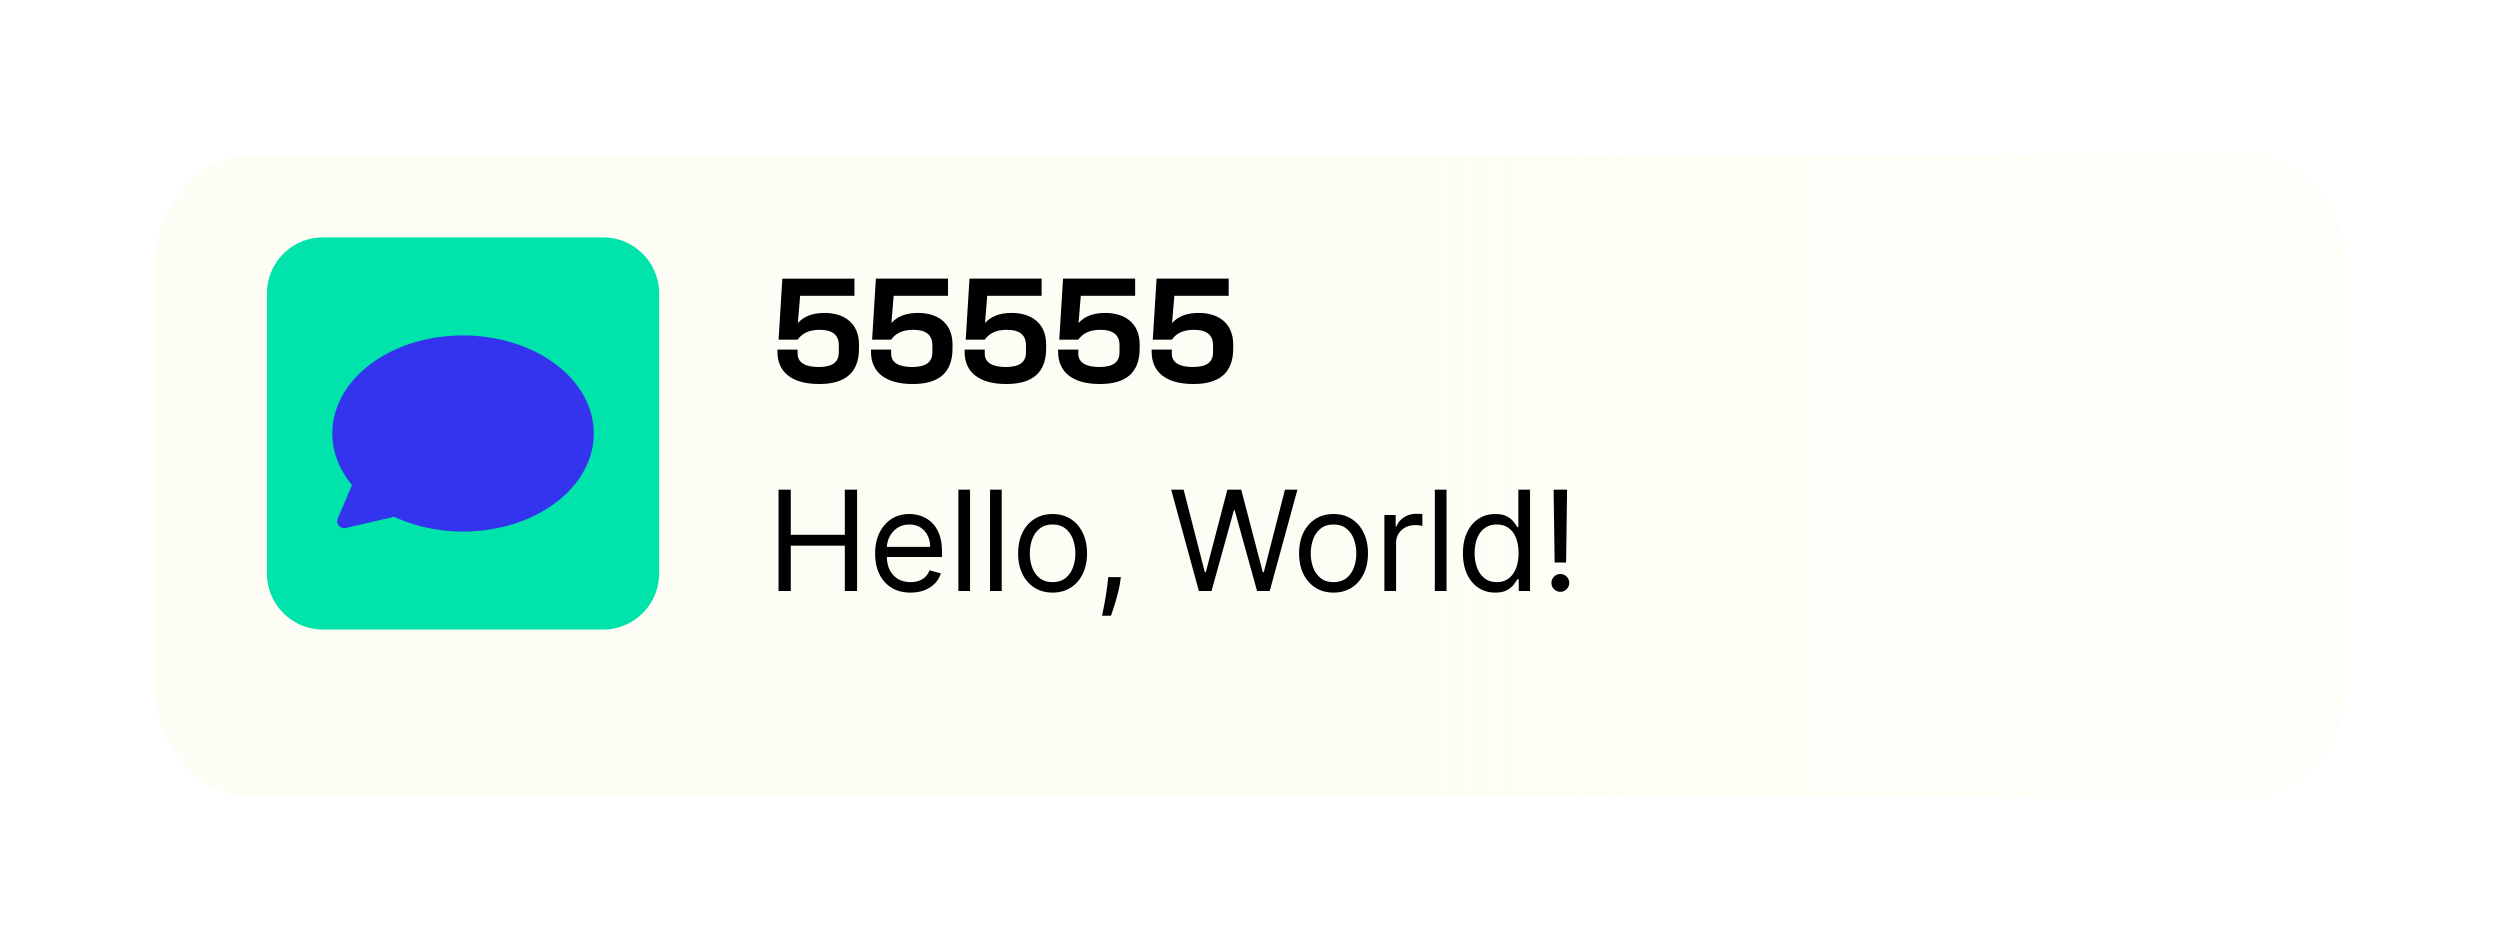 <svg width="323" height="123" viewBox="0 0 323 123" fill="none" xmlns="http://www.w3.org/2000/svg">
  <g filter="url(#filter0_d_6716_19112)">
    <path
      d="M20 30.476C20 22.481 25.695 16 32.72 16H290.28C297.305 16 303 22.481 303 30.476v54.048C303 92.519 297.305 99 290.281 99H32.719C25.695 99 20 92.519 20 84.524V30.476z"
      fill="url(#paint0_linear_6716_19112)" shape-rendering="crispEdges" />
  </g>
  <path
    d="M154.9 40.43c2.41 0 4.43 1.237 4.43 4.087v.505c0 3.16-1.808 4.593-5.146 4.593-3.42 0-5.391-1.45-5.391-4.17v-.276h2.606v.521c0 1.189 1.026 1.726 2.719 1.726 1.727 0 2.606-.586 2.606-1.889v-.912c0-1.319-.782-2.003-2.492-2.003-1.482 0-2.296.537-2.833 1.27h-2.459l.488-7.882h9.316v2.215h-7.02l-.293 3.518c.749-.815 1.808-1.303 3.469-1.303zM142.816 40.43c2.41 0 4.43 1.237 4.43 4.087v.505c0 3.16-1.808 4.593-5.146 4.593-3.42 0-5.391-1.45-5.391-4.17v-.276h2.606v.521c0 1.189 1.026 1.726 2.719 1.726 1.727 0 2.606-.586 2.606-1.889v-.912c0-1.319-.782-2.003-2.492-2.003-1.482 0-2.296.537-2.833 1.27h-2.459l.488-7.882h9.316v2.215h-7.02l-.293 3.518c.749-.815 1.808-1.303 3.469-1.303zM130.73 40.43c2.41 0 4.43 1.237 4.43 4.087v.505c0 3.16-1.808 4.593-5.146 4.593-3.42 0-5.391-1.45-5.391-4.17v-.276h2.606v.521c0 1.189 1.026 1.726 2.719 1.726 1.727 0 2.606-.586 2.606-1.889v-.912c0-1.319-.782-2.003-2.492-2.003-1.482 0-2.296.537-2.833 1.27h-2.459l.488-7.882h9.316v2.215h-7.02l-.293 3.518c.749-.815 1.808-1.303 3.469-1.303zM118.636 40.43c2.411 0 4.43 1.237 4.43 4.087v.505c0 3.16-1.808 4.593-5.146 4.593-3.42 0-5.391-1.45-5.391-4.17v-.276h2.606v.521c0 1.189 1.026 1.726 2.72 1.726 1.726 0 2.605-.586 2.605-1.889v-.912c0-1.319-.781-2.003-2.491-2.003-1.482 0-2.297.537-2.834 1.27h-2.459l.488-7.882h9.316v2.215h-7.019l-.293 3.518c.749-.815 1.807-1.303 3.468-1.303zM106.552 40.43c2.411 0 4.43 1.237 4.43 4.087v.505c0 3.16-1.808 4.593-5.146 4.593-3.42 0-5.391-1.45-5.391-4.17v-.276h2.606v.521c0 1.189 1.026 1.726 2.72 1.726 1.726 0 2.605-.586 2.605-1.889v-.912c0-1.319-.781-2.003-2.491-2.003-1.482 0-2.297.537-2.834 1.27h-2.459L101.08 36h9.316v2.215h-7.019l-.293 3.518c.749-.815 1.807-1.303 3.468-1.303z"
    fill="#000" />
  <path
    d="M34.492 37.908a7.238 7.238 0 017.238-7.238h36.19a7.238 7.238 0 017.239 7.238v36.19a7.238 7.238 0 01-7.238 7.239H41.73a7.238 7.238 0 01-7.239-7.239v-36.19z"
    fill="#00E3AA" />
  <path
    d="M59.812 43.34c-3.007-.003-5.96.597-8.554 1.74-2.594 1.143-4.732 2.786-6.195 4.758-1.462 1.973-2.194 4.203-2.12 6.46.073 2.256.95 4.457 2.539 6.374l-1.84 4.306a.905.905 0 001.037 1.236l6.252-1.45c2.22 1.035 4.728 1.67 7.33 1.854a22.076 22.076 0 007.66-.796c2.438-.707 4.623-1.829 6.384-3.277 1.762-1.449 3.05-3.185 3.766-5.071a9.629 9.629 0 00.356-5.8c-.481-1.928-1.552-3.745-3.129-5.31-1.576-1.563-3.614-2.831-5.955-3.703-2.34-.872-4.918-1.325-7.531-1.321z"
    fill="#3434EF" />
  <path
    d="M100.585 76.358v-13.09h1.585v5.829h6.981v-5.83h1.585v13.091h-1.585v-5.855h-6.981v5.855h-1.585zm17.056.205c-.946 0-1.762-.209-2.448-.627a4.205 4.205 0 01-1.579-1.764c-.366-.758-.549-1.64-.549-2.646s.183-1.892.549-2.66c.371-.77.887-1.371 1.547-1.802.665-.434 1.441-.652 2.327-.652.511 0 1.016.086 1.515.256.498.17.952.447 1.361.831.409.38.735.882.978 1.508.243.627.365 1.398.365 2.314v.64h-7.568v-1.304h6.034c0-.554-.111-1.049-.333-1.483a2.5 2.5 0 00-.933-1.03c-.401-.25-.874-.377-1.419-.377-.601 0-1.121.15-1.56.448a2.945 2.945 0 00-1.003 1.15c-.235.474-.352.98-.352 1.522v.87c0 .74.128 1.37.384 1.885.26.511.62.901 1.08 1.17.46.264.995.396 1.604.396a3.26 3.26 0 001.074-.166c.324-.115.603-.286.838-.512a2.33 2.33 0 00.543-.856l1.457.409a3.228 3.228 0 01-.773 1.304c-.362.37-.81.66-1.342.87-.533.204-1.132.306-1.797.306zm7.689-13.296v13.091h-1.509v-13.09h1.509zm4.091 0v13.091h-1.508v-13.09h1.508zm6.572 13.296c-.886 0-1.664-.211-2.333-.633-.665-.422-1.185-1.012-1.56-1.77-.37-.759-.556-1.645-.556-2.66 0-1.022.186-1.915.556-2.678.375-.763.895-1.355 1.56-1.777.669-.422 1.447-.633 2.333-.633.886 0 1.662.211 2.327.633.669.422 1.189 1.014 1.559 1.777.375.763.563 1.656.563 2.678 0 1.015-.188 1.901-.563 2.66-.37.758-.89 1.348-1.559 1.77-.665.422-1.441.633-2.327.633zm0-1.355c.673 0 1.227-.173 1.662-.518.435-.345.756-.799.965-1.361a5.208 5.208 0 00.313-1.829c0-.656-.104-1.267-.313-1.834a3.091 3.091 0 00-.965-1.374c-.435-.35-.989-.525-1.662-.525-.673 0-1.227.175-1.662.525-.435.35-.756.807-.965 1.374a5.261 5.261 0 00-.313 1.834c0 .657.104 1.266.313 1.829.209.562.53 1.016.965 1.361.435.345.989.518 1.662.518zm8.822-.64l-.103.691a13.859 13.859 0 01-.332 1.56 29.256 29.256 0 01-.454 1.566c-.158.49-.287.88-.39 1.17h-1.15l.217-1.08c.09-.448.179-.949.268-1.503.094-.55.171-1.112.231-1.688l.076-.715h1.637zm10.079 1.79l-3.579-13.09h1.611l2.736 10.661h.127l2.787-10.662h1.79l2.787 10.662h.128l2.736-10.662h1.61l-3.579 13.091h-1.636l-2.89-10.431h-.102l-2.889 10.431h-1.637zm17.399.205c-.887 0-1.664-.211-2.333-.633-.665-.422-1.185-1.012-1.56-1.77-.371-.759-.556-1.645-.556-2.66 0-1.022.185-1.915.556-2.678.375-.763.895-1.355 1.56-1.777.669-.422 1.446-.633 2.333-.633.886 0 1.662.211 2.326.633.669.422 1.189 1.014 1.56 1.777.375.763.562 1.656.562 2.678 0 1.015-.187 1.901-.562 2.66-.371.758-.891 1.348-1.56 1.77-.664.422-1.44.633-2.326.633zm0-1.355c.673 0 1.227-.173 1.662-.518.434-.345.756-.799.965-1.361a5.208 5.208 0 00.313-1.829c0-.656-.104-1.267-.313-1.834a3.099 3.099 0 00-.965-1.374c-.435-.35-.989-.525-1.662-.525-.674 0-1.228.175-1.662.525-.435.35-.757.807-.966 1.374a5.285 5.285 0 00-.313 1.834c0 .657.105 1.266.313 1.829.209.562.531 1.016.966 1.361.434.345.988.518 1.662.518zm6.571 1.15V66.54h1.458v1.483h.102c.179-.486.503-.88.971-1.182a2.864 2.864 0 011.586-.454c.11 0 .249.002.415.006.166.004.292.01.377.02v1.534a4.45 4.45 0 00-.351-.058 3.467 3.467 0 00-.569-.045c-.477 0-.904.1-1.279.3-.37.197-.664.47-.882.819-.213.345-.319.74-.319 1.182v6.213h-1.509zm8.026-13.09v13.09h-1.509v-13.09h1.509zm6.29 13.295c-.818 0-1.54-.207-2.167-.62-.626-.418-1.116-1.006-1.47-1.764-.353-.763-.53-1.664-.53-2.704 0-1.031.177-1.926.53-2.685.354-.758.846-1.344 1.477-1.758.631-.413 1.359-.62 2.186-.62.639 0 1.144.107 1.515.32.375.209.66.447.856.716.201.264.356.481.467.652h.128v-4.832h1.508v13.09h-1.457V74.85h-.179a9.578 9.578 0 01-.473.677c-.205.269-.496.51-.876.723-.379.209-.884.313-1.515.313zm.205-1.355c.605 0 1.116-.158 1.534-.473.418-.32.735-.76.952-1.323.218-.567.326-1.221.326-1.963 0-.733-.106-1.374-.319-1.924-.213-.554-.529-.984-.946-1.29-.418-.312-.933-.468-1.547-.468-.639 0-1.172.165-1.598.493-.422.323-.739.765-.953 1.323-.208.554-.313 1.176-.313 1.866 0 .7.107 1.334.32 1.905.217.567.537 1.019.959 1.355.426.333.954.499 1.585.499zm9.082-11.94l-.128 9.409h-1.483l-.128-9.41h1.739zm-.869 13.193c-.316 0-.586-.113-.812-.34a1.107 1.107 0 01-.339-.81c0-.316.113-.587.339-.813.226-.226.496-.339.812-.339.315 0 .586.113.811.34.226.225.339.496.339.811 0 .209-.053.4-.16.575-.102.175-.24.316-.415.422a1.098 1.098 0 01-.575.154z"
    fill="#000" />
  <defs>
    <linearGradient id="paint0_linear_6716_19112" x1="176" y1="57" x2="349" y2="57" gradientUnits="userSpaceOnUse">
      <stop stop-color="#FEFDF5" />
      <stop offset="1" stop-color="#FEFDF5" stop-opacity=".52" />
    </linearGradient>
    <filter id="filter0_d_6716_19112" x="0" y="0" width="323" height="123" filterUnits="userSpaceOnUse"
      color-interpolation-filters="sRGB">
      <feFlood flood-opacity="0" result="BackgroundImageFix" />
      <feColorMatrix in="SourceAlpha" values="0 0 0 0 0 0 0 0 0 0 0 0 0 0 0 0 0 0 127 0" result="hardAlpha" />
      <feOffset dy="4" />
      <feGaussianBlur stdDeviation="10" />
      <feComposite in2="hardAlpha" operator="out" />
      <feColorMatrix values="0 0 0 0 0 0 0 0 0 0 0 0 0 0 0 0 0 0 0.12 0" />
      <feBlend in2="BackgroundImageFix" result="effect1_dropShadow_6716_19112" />
      <feBlend in="SourceGraphic" in2="effect1_dropShadow_6716_19112" result="shape" />
    </filter>
  </defs>
</svg>
